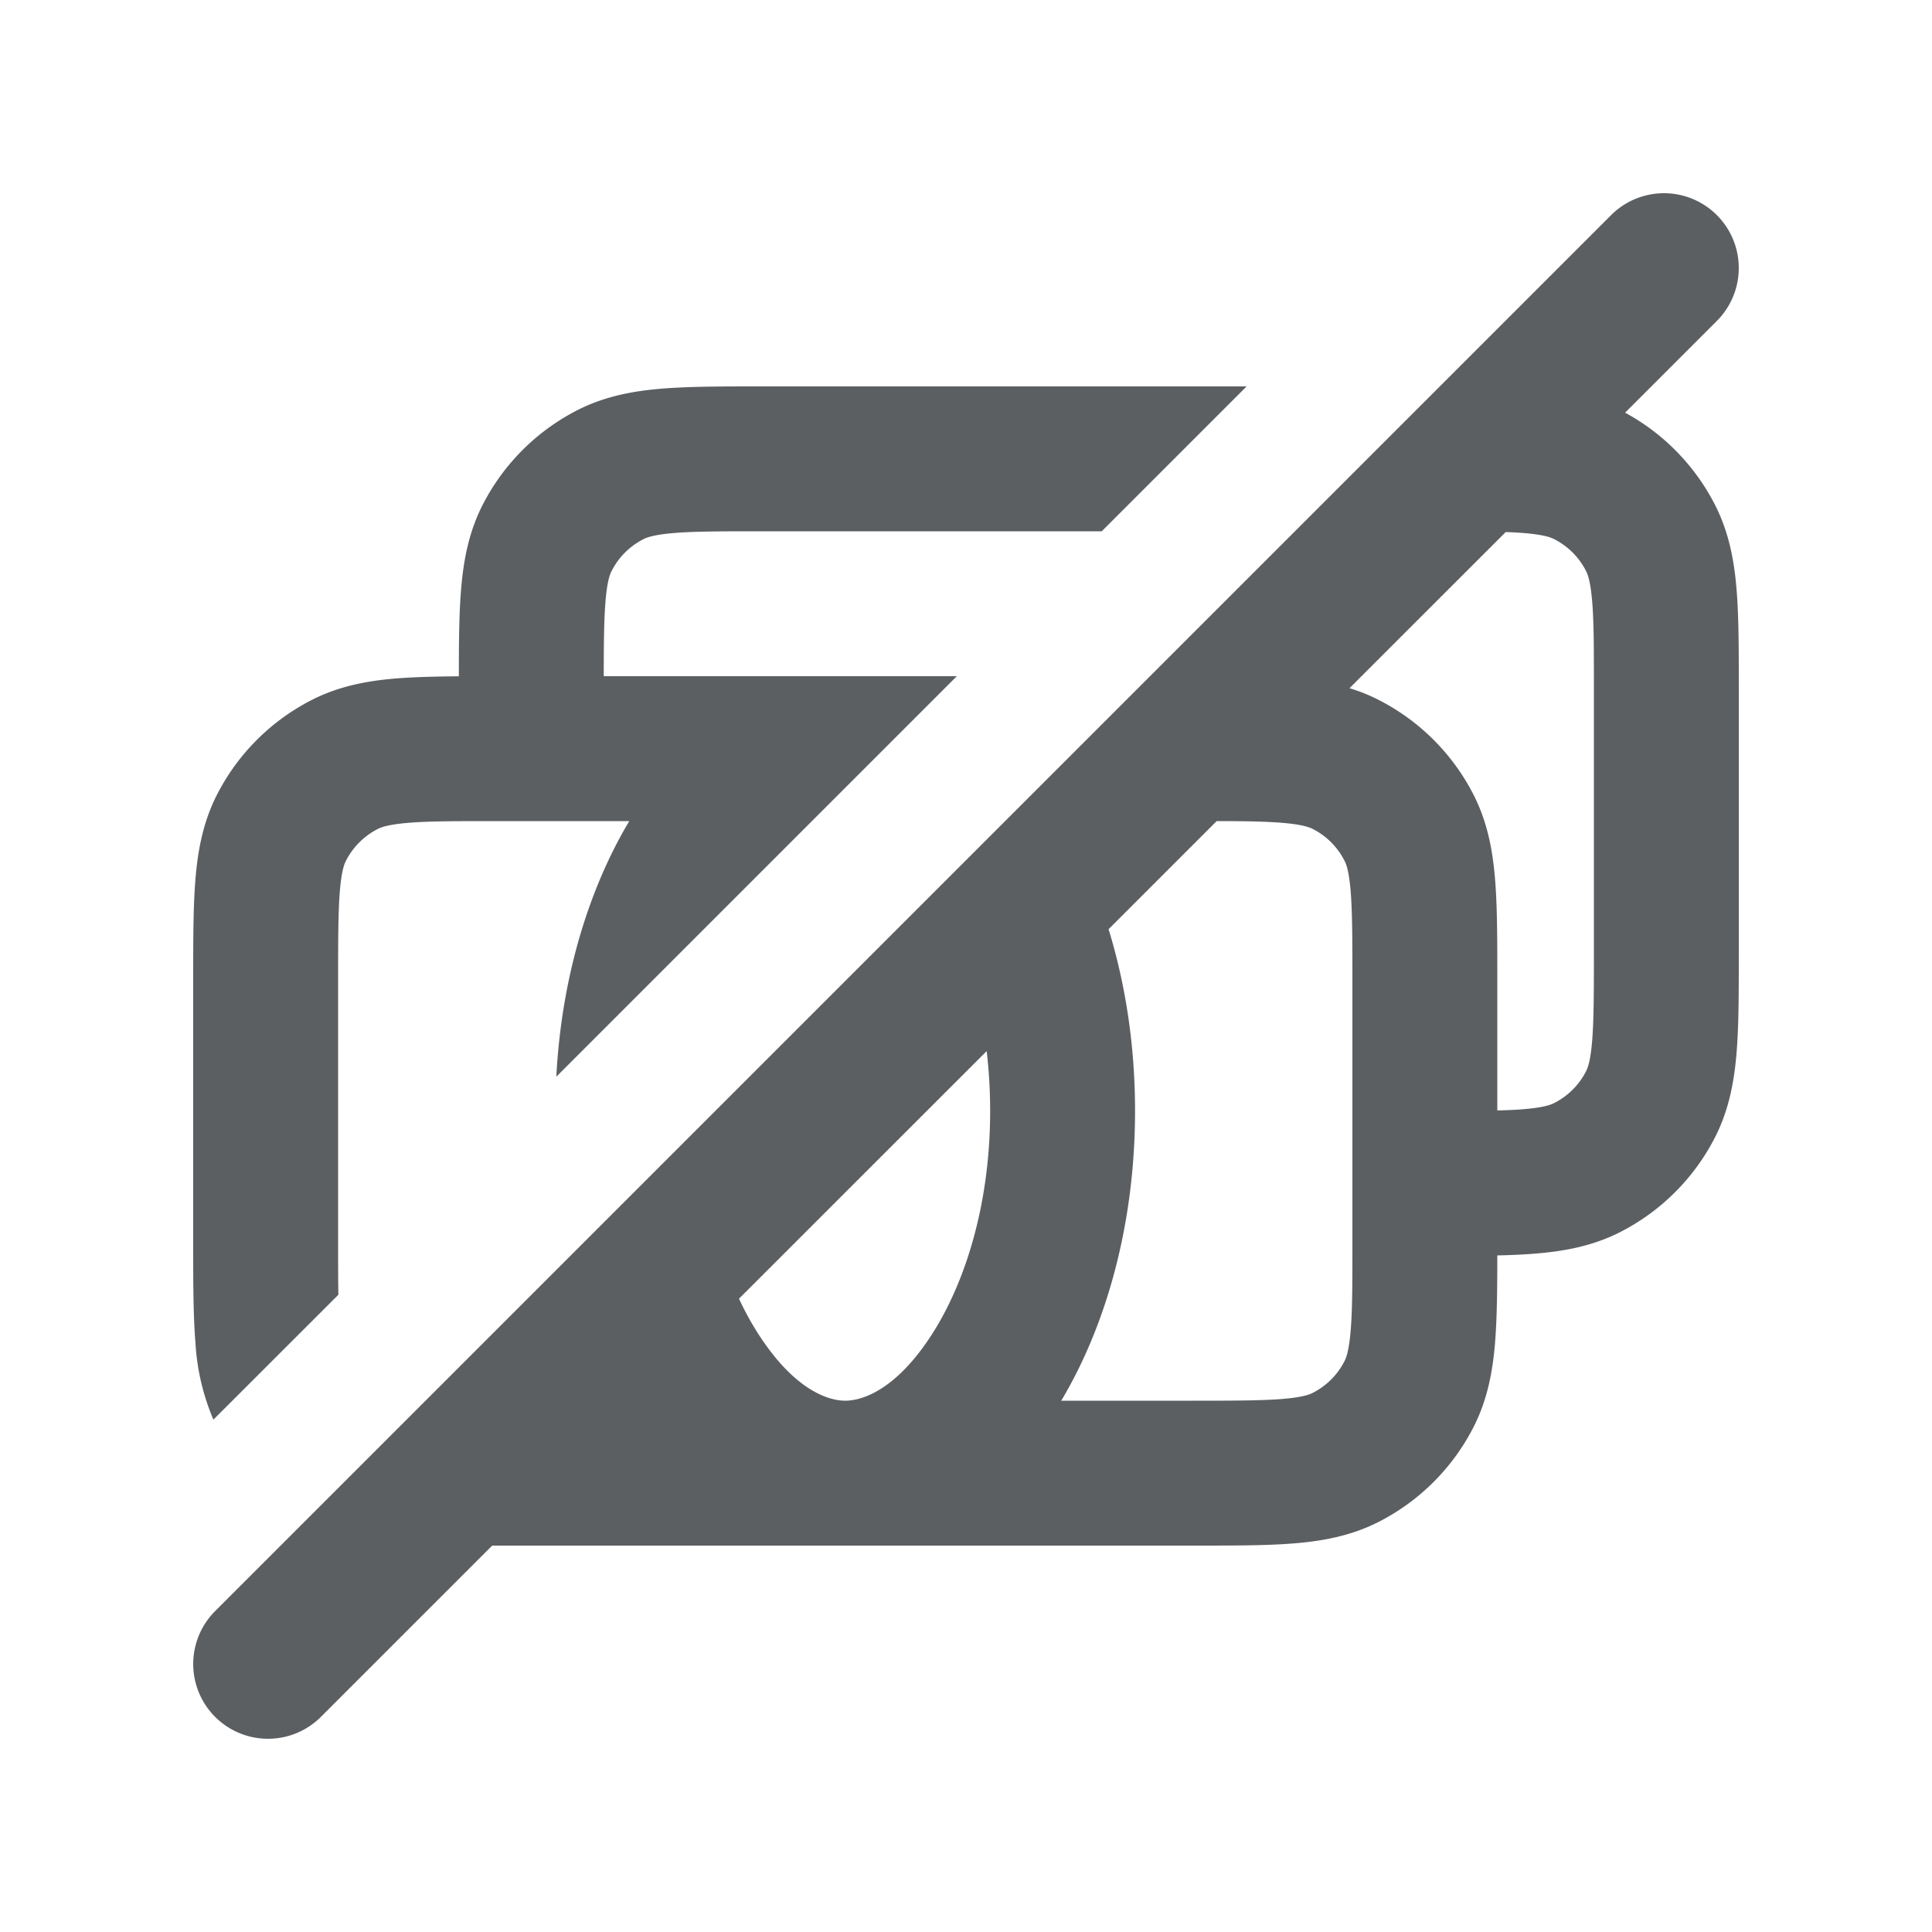 <svg viewBox="0 0 20 20" xmlns="http://www.w3.org/2000/svg"><path fill-rule="evenodd" d="M17.773 3.322a.774.774 0 1 0-1.095-1.095l-14.451 14.451a.774.774 0 1 0 1.095 1.095l1.773-1.773h7.284c.395 0 .736 0 1.017-.023.297-.024.592-.078.875-.222a2.25 2.25 0 0 0 .984-.984c.144-.283.198-.578.222-.875.02-.253.023-.554.023-.9.143-.003.275-.009.396-.019.297-.024.592-.078.875-.222a2.25 2.25 0 0 0 .984-.984c.144-.283.198-.578.222-.875.023-.28.023-.622.023-1.017v-2.758c0-.395 0-.736-.023-1.017-.024-.297-.078-.592-.222-.875a2.25 2.25 0 0 0-.932-.957l.95-.95Zm-2.185 2.185-1.618 1.617c.102.031.202.07.301.121.424.216.768.56.984.984.144.283.198.578.222.875.023.28.023.622.023 1.017v1.374c.104-.002.194-.006.274-.013.204-.017.28-.045.316-.064a.75.75 0 0 0 .328-.327c.02-.038.047-.113.064-.317.017-.212.018-.492.018-.924v-2.7c0-.432 0-.712-.018-.924-.017-.204-.045-.28-.064-.316a.75.75 0 0 0-.328-.328c-.037-.02-.112-.047-.316-.064a4.246 4.246 0 0 0-.186-.01Zm-4.112 4.112 1.119-1.119c.298 0 .51.004.68.018.203.017.278.045.316.064a.75.75 0 0 1 .327.328c.02.037.047.112.064.316.017.212.018.492.018.924v2.7c0 .432 0 .712-.018.924-.017.204-.045.28-.064.317a.75.75 0 0 1-.327.327c-.038.02-.113.047-.317.064-.212.017-.492.018-.924.018h-1.364c.475-.796.764-1.848.764-3 0-.672-.098-1.309-.274-1.881Zm-1.262 1.262-2.564 2.563c.07.15.146.285.227.406.364.546.702.65.873.65.17 0 .51-.104.873-.65.357-.536.627-1.362.627-2.35 0-.214-.013-.421-.036-.619Z" fill="#5C5F62"/><path d="M7.871 4h5.034l-1.5 1.5h-3.505c-.432 0-.712 0-.924.018-.204.017-.28.045-.316.064a.75.75 0 0 0-.328.328c-.02.037-.047.112-.064.316-.015.187-.018.425-.018.774h3.655l-4.146 4.146c.053-1.013.329-1.932.755-2.646h-1.364c-.432 0-.712 0-.924.018-.204.017-.28.045-.316.064a.75.75 0 0 0-.328.328c-.02.037-.047.112-.064.316-.017.212-.018.492-.018.924v2.7c0 .22 0 .4.003.553l-1.294 1.293a2.377 2.377 0 0 1-.186-.8c-.023-.28-.023-.622-.023-1.017v-2.758c0-.395 0-.736.023-1.017.024-.297.078-.592.222-.875a2.25 2.25 0 0 1 .984-.984c.283-.144.578-.198.875-.222.189-.015.405-.02.646-.022 0-.345.002-.645.023-.897.024-.297.078-.592.222-.875a2.25 2.25 0 0 1 .984-.984c.283-.144.578-.198.875-.222.28-.023.622-.023 1.017-.023Z" fill="#5C5F62"/></svg>